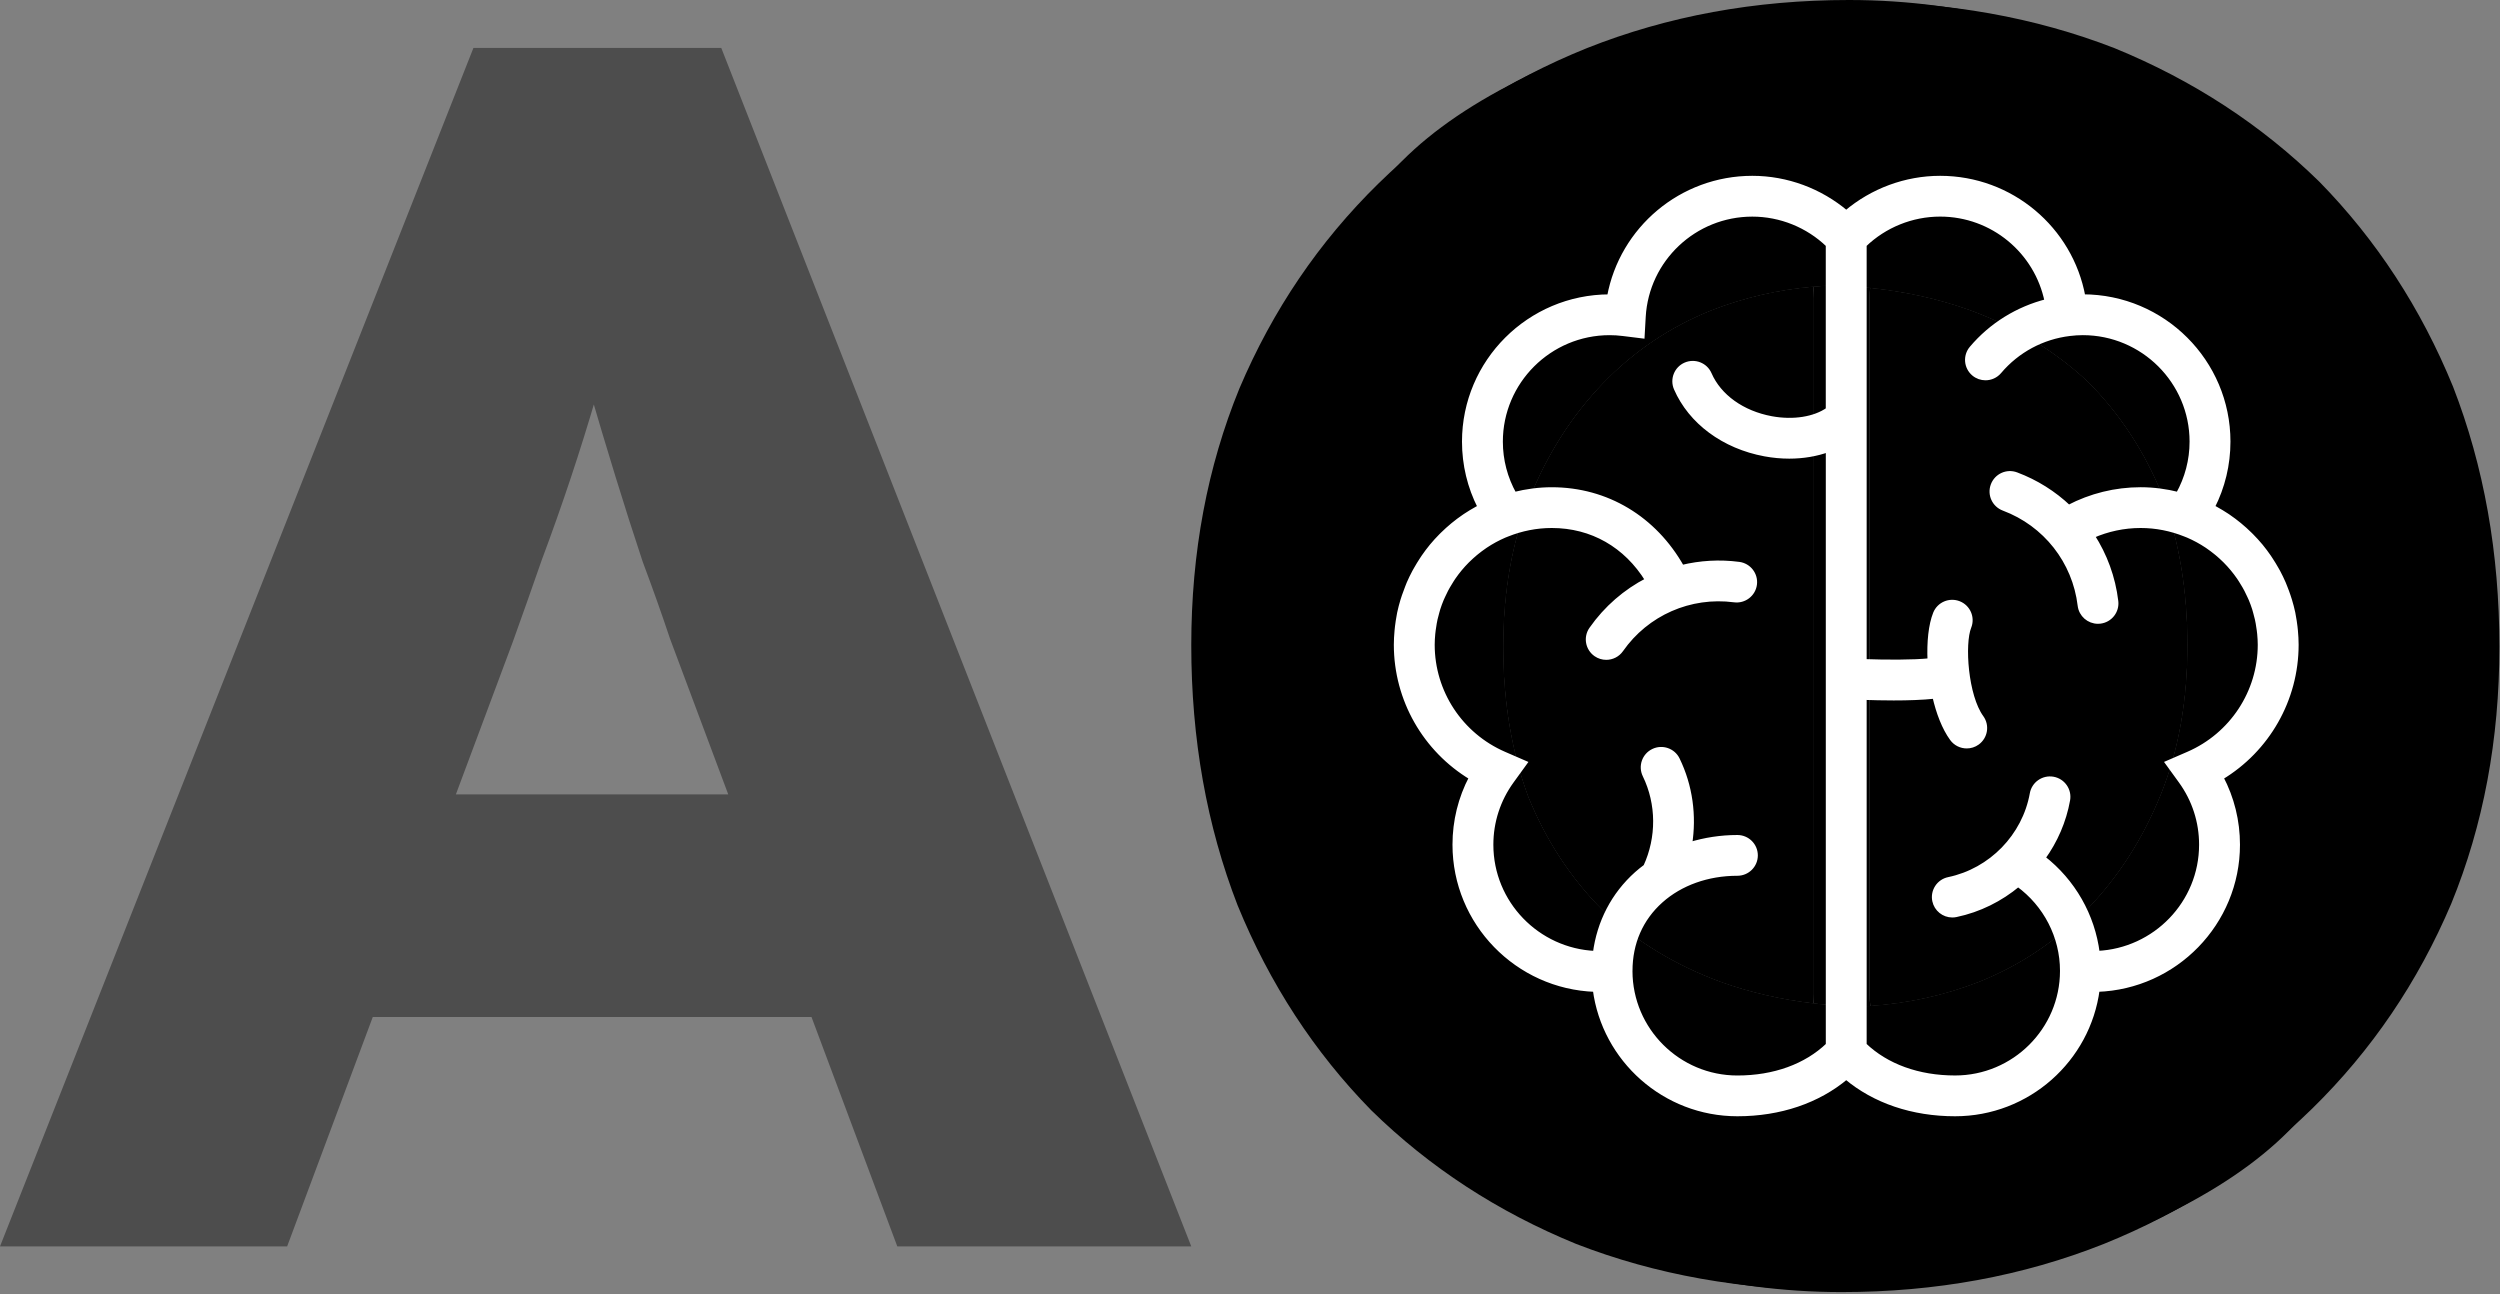 <svg width="1043" height="540" viewBox="0 0 1043 540" fill="none" xmlns="http://www.w3.org/2000/svg">
<rect x="0" y="0" width="1043" height="540" fill="#808080" stroke="none"/>
<path d="M766.156 538.313C726.997 538.313 690.812 531.869 657.602 518.981C624.886 505.598 596.385 487.01 572.096 463.217C548.303 438.928 529.715 410.426 516.332 377.711C503.444 344.5 497 308.315 497 269.156C497 230.493 503.692 194.804 517.075 162.089C530.954 129.374 550.286 100.872 575.07 76.583C599.854 52.295 628.852 33.459 662.063 20.075C695.769 6.692 732.202 0 771.361 0C796.145 0 820.434 3.222 844.227 9.666C868.019 16.11 890.077 25.776 910.4 38.663C931.219 51.056 949.064 66.174 963.934 84.019L885.864 172.498C870.498 155.645 853.149 142.509 833.817 133.091C814.981 123.673 793.915 118.964 770.618 118.964C768.668 118.964 766.728 118.998 764.798 119.065C762.002 119.162 759.226 119.33 756.471 119.567C741.779 120.836 727.659 124.105 714.11 129.374C696.761 136.313 681.642 146.475 668.755 159.858C655.867 173.242 645.705 189.103 638.27 207.444C630.835 225.784 627.117 246.603 627.117 269.9C627.117 292.701 630.587 313.52 637.526 332.356C644.962 350.696 655.371 366.558 668.755 379.942C682.634 392.83 698.991 402.743 717.827 409.683C729.963 414.039 742.88 417.028 756.579 418.65C762.555 419.357 768.68 419.805 774.953 419.991C777.206 420.059 779.479 420.092 781.77 420.092C797.137 420.092 811.759 418.11 825.638 414.144C840.013 409.683 853.397 403.487 865.789 395.556C878.181 387.625 888.838 378.703 897.761 368.789L959.473 466.934C947.577 480.318 931.219 492.462 910.4 503.367C890.077 514.272 867.276 522.947 841.996 529.391C817.212 535.339 791.932 538.313 766.156 538.313Z" fill="black"/>
<path d="M773.595 0.743C812.754 0.743 848.939 7.187 882.149 20.075C914.865 33.459 943.366 52.047 967.655 75.84C991.448 100.128 1010.04 128.63 1023.42 161.345C1036.31 194.556 1042.75 230.741 1042.75 269.9C1042.75 308.563 1036.06 344.252 1022.68 376.968C1008.8 409.683 989.465 438.185 964.681 462.473C939.897 486.762 910.899 505.598 877.688 518.981C843.982 532.365 807.549 539.056 768.39 539.056C743.606 539.056 719.317 535.834 695.524 529.39C671.731 522.947 649.674 513.281 629.35 500.393C608.532 488.001 590.687 472.882 575.817 455.038L653.887 366.558C669.253 383.412 686.602 396.547 705.934 405.965C724.77 415.383 745.836 420.092 769.133 420.092C771.083 420.092 773.023 420.059 774.953 419.991C776.745 419.929 778.528 419.838 780.303 419.718C796.067 418.652 811.18 415.307 825.641 409.683C842.99 402.743 858.109 392.582 870.996 379.198C883.884 365.815 894.046 349.953 901.481 331.613C908.916 313.272 912.634 292.454 912.634 269.156C912.634 246.355 909.164 225.536 902.225 206.7C894.789 188.36 884.38 172.498 870.996 159.115C857.117 146.227 840.76 136.313 821.924 129.373C808.924 124.707 795.027 121.609 780.233 120.081C775.192 119.56 770.047 119.221 764.798 119.065C762.545 118.998 760.272 118.964 757.981 118.964C742.614 118.964 727.992 120.947 714.113 124.912C699.738 129.373 686.354 135.57 673.962 143.5C661.57 151.431 650.913 160.354 641.99 170.267L580.278 72.122C592.174 58.739 608.532 46.594 629.351 35.689C649.674 24.784 672.475 16.11 697.755 9.666C722.539 3.718 747.819 0.743 773.595 0.743Z" fill="black"/>
<path fill-rule="evenodd" clip-rule="evenodd" d="M735.77 89.018C729.878 85.617 723.144 83.647 716.108 83.647C698.048 83.647 682.658 95.397 677.269 111.569C623.621 143.722 587.712 202.432 587.712 269.528C587.712 272.958 587.805 276.366 587.991 279.75C584.46 287.298 582.505 295.677 582.505 304.381C582.505 324.806 592.355 342.417 607.53 352.69C610.552 358.645 613.888 364.413 617.517 369.973C617.411 371.344 617.358 372.715 617.358 374.087C617.358 400.226 637.689 420.557 663.829 420.557C664.696 420.557 665.606 420.557 666.536 420.537C669.999 422.953 673.548 425.254 677.178 427.432C682.483 444.065 697.945 455.41 716.108 455.41C723.225 455.41 730.031 453.472 735.971 450.078C747.54 452.356 759.497 453.551 771.734 453.551C782.131 453.551 792.326 452.689 802.252 451.032C807.776 453.833 814.032 455.41 820.666 455.41C836.25 455.41 850.127 446.451 856.739 432.784C863.835 429.082 870.659 424.93 877.174 420.368C898.81 418.425 916.441 401.715 919.076 379.796C927.979 367.918 935.48 354.928 941.332 341.072C949.383 331.157 954.268 318.435 954.268 304.381C954.268 301.827 954.091 299.302 953.748 296.817C955.071 287.913 955.757 278.801 955.757 269.528C955.757 198.48 915.494 136.836 856.54 106.169C849.851 92.847 836.095 83.647 820.666 83.647C814.11 83.647 807.923 85.248 802.447 88.057C792.459 86.379 782.199 85.505 771.734 85.505C759.427 85.505 747.401 86.714 735.77 89.018ZM714.11 129.374C727.659 124.105 741.779 120.836 756.471 119.567C759.226 119.33 762.002 119.162 764.798 119.065C770.047 119.221 775.192 119.56 780.233 120.081C795.027 121.609 808.924 124.707 821.924 129.373C840.76 136.313 857.117 146.227 870.996 159.115C884.38 172.498 894.789 188.36 902.225 206.7C909.164 225.536 912.634 246.355 912.634 269.156C912.634 292.454 908.916 313.272 901.481 331.613C894.046 349.953 883.884 365.815 870.996 379.198C858.109 392.582 842.99 402.743 825.641 409.683C811.18 415.307 796.067 418.652 780.303 419.718C778.528 419.838 776.745 419.929 774.953 419.991C768.68 419.805 762.555 419.357 756.579 418.65C742.88 417.028 729.963 414.039 717.827 409.683C698.991 402.743 682.634 392.83 668.755 379.942C655.371 366.558 644.962 350.696 637.526 332.356C630.587 313.52 627.117 292.701 627.117 269.9C627.117 246.603 630.835 225.784 638.27 207.444C645.705 189.103 655.867 173.242 668.755 159.858C681.642 146.475 696.761 136.313 714.11 129.374Z" fill="black"/>
<path d="M756.769 124.308V414.748C756.769 416.065 756.705 417.366 756.579 418.65C762.555 419.357 768.68 419.805 774.953 419.991C776.745 419.929 778.528 419.838 780.303 419.718C780.106 418.09 780.005 416.431 780.005 414.748V124.308C780.005 122.885 780.082 121.475 780.233 120.081C775.192 119.56 770.047 119.221 764.798 119.065C762.002 119.162 759.226 119.33 756.471 119.567C756.668 121.128 756.769 122.71 756.769 124.308Z" fill="black"/>
<path d="M825.641 409.683C842.99 402.743 858.109 392.582 870.996 379.198C883.884 365.815 894.046 349.953 901.481 331.613C908.916 313.272 912.634 292.454 912.634 269.156C912.634 246.355 909.164 225.536 902.225 206.7C894.789 188.36 884.38 172.498 870.996 159.115C857.117 146.227 840.76 136.313 821.924 129.373C808.924 124.707 795.027 121.609 780.233 120.081C780.082 121.475 780.005 122.885 780.005 124.308V414.748C780.005 416.431 780.106 418.09 780.303 419.718C796.067 418.652 811.18 415.307 825.641 409.683Z" fill="black"/>
<path d="M714.11 129.374C696.761 136.313 681.642 146.475 668.755 159.858C655.867 173.242 645.705 189.103 638.27 207.444C630.835 225.784 627.117 246.603 627.117 269.9C627.117 292.701 630.587 313.52 637.526 332.356C644.962 350.696 655.371 366.558 668.755 379.942C682.634 392.83 698.991 402.743 717.827 409.683C729.963 414.039 742.88 417.028 756.579 418.65C756.705 417.366 756.769 416.065 756.769 414.748V124.308C756.769 122.71 756.668 121.128 756.471 119.567C741.779 120.836 727.659 124.105 714.11 129.374Z" fill="black"/>
<path d="M957.987 268.982C957.987 267.021 957.866 265.082 957.692 263.152C957.639 262.589 957.583 262.038 957.518 261.478C957.335 259.934 957.1 258.399 956.809 256.876C956.73 256.482 956.683 256.078 956.6 255.692C956.23 253.944 955.774 252.223 955.26 250.522C955.073 249.889 954.86 249.265 954.651 248.636C954.238 247.404 953.795 246.189 953.307 244.992C953.086 244.446 952.885 243.891 952.651 243.353C951.955 241.739 951.185 240.161 950.363 238.612C950.115 238.157 949.854 237.71 949.593 237.259C948.888 236.006 948.136 234.774 947.34 233.568C947.088 233.173 946.835 232.783 946.574 232.397C945.5 230.84 944.369 229.322 943.169 227.856C943.134 227.817 943.095 227.778 943.069 227.743C941.864 226.29 940.585 224.907 939.259 223.562C939.05 223.358 938.85 223.154 938.645 222.955C935.87 220.218 932.843 217.72 929.585 215.499C929.372 215.352 929.15 215.217 928.933 215.065C927.498 214.116 926.023 213.226 924.505 212.385C924.244 212.242 923.988 212.086 923.722 211.947C923.479 211.817 923.253 211.669 923.009 211.539C927.302 203.121 929.546 193.826 929.546 184.223C929.546 150.931 902.406 123.836 869.023 123.793C863.839 95.54 838.977 74.353 809.431 74.353C795.026 74.353 781.134 79.562 770.247 88.765C759.356 79.562 745.468 74.353 731.063 74.353C701.517 74.353 676.655 95.54 671.462 123.81C638.084 123.853 610.944 150.948 610.944 184.241C610.944 193.843 613.184 203.134 617.481 211.557C617.237 211.682 617.011 211.83 616.768 211.964C616.498 212.099 616.246 212.255 615.98 212.402C614.467 213.244 612.988 214.133 611.557 215.083C611.339 215.23 611.118 215.365 610.904 215.517C607.642 217.737 604.62 220.235 601.84 222.972C601.636 223.172 601.436 223.376 601.231 223.579C599.905 224.924 598.622 226.308 597.421 227.761C597.386 227.8 597.352 227.839 597.325 227.873C596.116 229.339 594.99 230.857 593.915 232.414C593.65 232.8 593.402 233.191 593.146 233.585C592.354 234.787 591.606 236.023 590.897 237.276C590.636 237.728 590.371 238.166 590.127 238.63C589.305 240.174 588.535 241.757 587.835 243.37C587.6 243.908 587.396 244.459 587.187 245.001C586.704 246.198 586.252 247.421 585.839 248.653C585.63 249.282 585.417 249.902 585.225 250.54C584.721 252.244 584.26 253.962 583.89 255.71C583.807 256.1 583.755 256.503 583.677 256.894C583.39 258.416 583.155 259.947 582.972 261.496C582.916 262.038 582.855 262.589 582.803 263.152C582.624 265.078 582.507 267.021 582.507 268.982C582.507 291.856 594.577 312.792 613.875 324.394C609.339 332.995 606.977 342.537 606.977 352.404C606.977 385.033 633.048 411.707 665.508 412.8C669.331 442.042 694.488 464.704 724.83 464.704C742.624 464.704 758.447 459.286 770.247 449.372C782.052 459.286 797.875 464.704 815.66 464.704C846.01 464.704 871.159 442.042 874.982 412.8C907.447 411.707 933.517 385.037 933.517 352.404C933.517 342.537 931.156 332.995 926.623 324.394C945.918 312.792 957.987 291.856 957.987 268.982ZM762.723 170.904C757.138 174.864 748.217 176.33 739.04 174.634C726.892 172.387 717.205 165.456 713.13 156.088C711.477 152.284 707.049 150.545 703.226 152.193C699.416 153.841 697.668 158.265 699.32 162.069C705.392 176.026 719.219 186.236 736.3 189.402C739.736 190.035 743.15 190.348 746.482 190.348C752.266 190.348 757.795 189.406 762.727 187.619V436.004C753.502 444.852 740.171 449.697 724.834 449.697C700.19 449.697 680.122 429.72 680.07 405.149C680.07 405.119 680.078 405.088 680.078 405.058C680.078 393.374 684.51 383.237 692.888 375.756C701.112 368.417 712.456 364.37 724.843 364.37C729.001 364.37 732.368 361.013 732.368 356.867C732.368 352.725 729.001 349.364 724.843 349.364C717.906 349.364 711.216 350.422 704.936 352.352C706.849 340.373 705.21 327.92 699.821 316.86C698.011 313.13 693.501 311.578 689.76 313.386C686.02 315.199 684.463 319.684 686.276 323.418C692.092 335.363 692.139 349.485 686.581 361.556C685.298 362.518 684.036 363.507 682.845 364.574C673.154 373.218 667.191 384.812 665.538 397.732C641.372 396.657 622.03 376.775 622.03 352.417C622.03 342.819 625.01 333.637 630.638 325.864L636.118 318.309L627.541 314.588C609.326 306.685 597.556 288.79 597.556 268.995C597.556 267.459 597.647 265.937 597.791 264.428C597.839 263.92 597.908 263.417 597.969 262.91C598.091 261.916 598.243 260.927 598.422 259.952C598.53 259.379 598.639 258.802 598.761 258.238C598.978 257.275 599.231 256.339 599.5 255.397C599.639 254.903 599.761 254.404 599.918 253.914C600.344 252.583 600.822 251.281 601.357 250.002C601.557 249.52 601.792 249.048 602.005 248.575C602.401 247.703 602.81 246.84 603.254 245.994C603.515 245.504 603.784 245.018 604.063 244.533C604.55 243.67 605.068 242.824 605.607 241.995C605.855 241.614 606.094 241.228 606.355 240.855C608.051 238.4 609.952 236.101 612.053 233.993C612.196 233.846 612.353 233.707 612.505 233.559C613.432 232.649 614.397 231.777 615.389 230.94C615.624 230.745 615.854 230.558 616.089 230.367C617.076 229.565 618.094 228.81 619.138 228.09C619.347 227.951 619.551 227.8 619.76 227.652C622.252 225.991 624.905 224.555 627.685 223.354C628.111 223.172 628.55 223.011 628.985 222.842C634.692 220.569 640.894 219.281 647.401 219.281C664.172 219.281 678.417 227.483 687.377 242.008C678.199 246.732 670.122 253.667 663.955 262.484C661.571 265.881 662.411 270.56 665.821 272.937C667.134 273.848 668.635 274.286 670.122 274.286C672.497 274.286 674.837 273.167 676.299 271.077C686.968 255.827 705.096 247.872 723.551 250.292C727.662 250.835 731.454 247.942 731.998 243.834C732.542 239.727 729.641 235.954 725.522 235.411C717.392 234.34 709.333 234.848 701.678 236.704C690.182 216.302 670.288 204.274 647.401 204.274C641.994 204.274 636.766 205.012 631.738 206.261C627.989 199.547 625.993 192.043 625.993 184.249C625.993 159.211 646.422 138.83 671.54 138.83C673.363 138.83 675.203 138.947 677.156 139.19L685.141 140.179L685.593 132.168C686.959 108.174 706.928 89.372 731.058 89.372C742.872 89.372 754.254 93.996 762.714 102.141V170.904H762.723ZM912.949 314.575L904.372 318.296L909.852 325.851C915.489 333.624 918.459 342.806 918.459 352.404C918.459 376.745 899.152 396.609 875.017 397.715C873.055 381.98 864.861 367.649 852.33 357.934C857.463 350.834 861.073 342.606 862.656 333.745C863.382 329.664 860.655 325.765 856.562 325.036C852.465 324.316 848.564 327.031 847.829 331.108C844.662 348.843 830.657 363.23 812.972 366.916C808.896 367.762 806.295 371.744 807.144 375.799C807.887 379.338 811.015 381.776 814.499 381.776C815.007 381.776 815.529 381.724 816.047 381.615C825.742 379.594 834.589 375.14 841.97 368.981C853.452 377.326 860.429 390.697 860.429 405.041V405.084C860.403 429.68 840.326 449.688 815.656 449.688C800.328 449.688 786.993 444.843 777.767 435.995V290.993C781.19 291.115 785.505 291.223 790.055 291.223C795.892 291.223 802.063 291.041 807.174 290.486C808.74 297.325 811.149 303.666 814.425 308.156C815.895 310.177 818.191 311.248 820.518 311.248C822.054 311.248 823.606 310.784 824.937 309.817C828.299 307.375 829.043 302.682 826.603 299.329C820.101 290.399 818.591 268.635 821.445 261.539C822.989 257.696 821.123 253.32 817.26 251.78C813.403 250.245 809.018 252.105 807.47 255.953C805.56 260.706 804.817 267.897 805.169 275.626C798.005 276.355 786.727 276.29 777.767 275.969V174.274V102.133C786.223 93.987 797.614 89.364 809.423 89.364C831.348 89.364 849.781 104.904 854.005 125.744C841.87 128.82 830.848 135.542 822.589 145.318C819.909 148.485 820.314 153.221 823.493 155.893C824.902 157.081 826.625 157.658 828.339 157.658C830.479 157.658 832.61 156.751 834.097 154.995C841.596 146.121 852.091 140.539 863.482 139.177C865.374 138.947 867.166 138.826 868.945 138.826C894.05 138.826 914.488 159.202 914.488 184.245C914.488 192.039 912.492 199.543 908.743 206.257C903.719 205.007 898.491 204.27 893.08 204.27C882.537 204.27 872.281 206.829 863.047 211.652C856.871 205.81 849.507 201.134 841.213 198.024C837.312 196.545 832.975 198.523 831.518 202.414C830.057 206.296 832.023 210.62 835.924 212.081C853.378 218.622 865.592 234.158 867.801 252.63C868.258 256.447 871.511 259.245 875.269 259.245C875.565 259.245 875.87 259.227 876.174 259.193C880.302 258.702 883.251 254.964 882.755 250.848C881.567 240.902 878.118 231.629 872.908 223.545C879.223 220.756 886.065 219.281 893.085 219.281C899.591 219.281 905.798 220.569 911.5 222.842C911.935 223.011 912.375 223.172 912.801 223.354C915.58 224.555 918.233 225.991 920.726 227.652C920.934 227.795 921.134 227.947 921.348 228.09C922.391 228.81 923.414 229.569 924.392 230.367C924.631 230.558 924.862 230.745 925.097 230.94C926.093 231.773 927.05 232.649 927.98 233.559C928.124 233.703 928.281 233.841 928.428 233.993C930.529 236.101 932.434 238.4 934.131 240.855C934.387 241.228 934.631 241.614 934.879 241.995C935.418 242.824 935.936 243.67 936.423 244.533C936.697 245.018 936.971 245.504 937.232 245.994C937.675 246.836 938.084 247.703 938.48 248.575C938.698 249.048 938.932 249.52 939.132 250.002C939.663 251.281 940.142 252.587 940.568 253.914C940.724 254.4 940.846 254.903 940.985 255.397C941.259 256.339 941.507 257.28 941.72 258.238C941.847 258.802 941.955 259.379 942.064 259.952C942.242 260.927 942.39 261.912 942.516 262.91C942.582 263.413 942.651 263.916 942.695 264.428C942.834 265.937 942.934 267.455 942.934 268.995C942.934 288.777 931.164 306.668 912.949 314.575Z" fill="white" stroke="white" stroke-width="2"/>
<path d="M0 520L197.516 20H300.91L497 520H374.354L279.518 266.429C276.19 256.429 272.387 245.714 268.109 234.286C264.306 222.857 260.503 210.952 256.7 198.571C252.897 186.191 249.332 174.286 246.004 162.857C242.677 151.429 239.824 140.714 237.448 130.714L258.126 130C255.274 141.905 252.184 153.571 248.857 165C245.529 176.429 241.964 187.857 238.161 199.286C234.358 210.714 230.317 222.143 226.039 233.571C222.236 244.524 218.195 255.952 213.917 267.857L119.793 520H0ZM94.123 424.286L132.628 331.429H360.806L399.311 424.286H94.123Z" fill="black" fill-opacity="0.4"/>
</svg>
